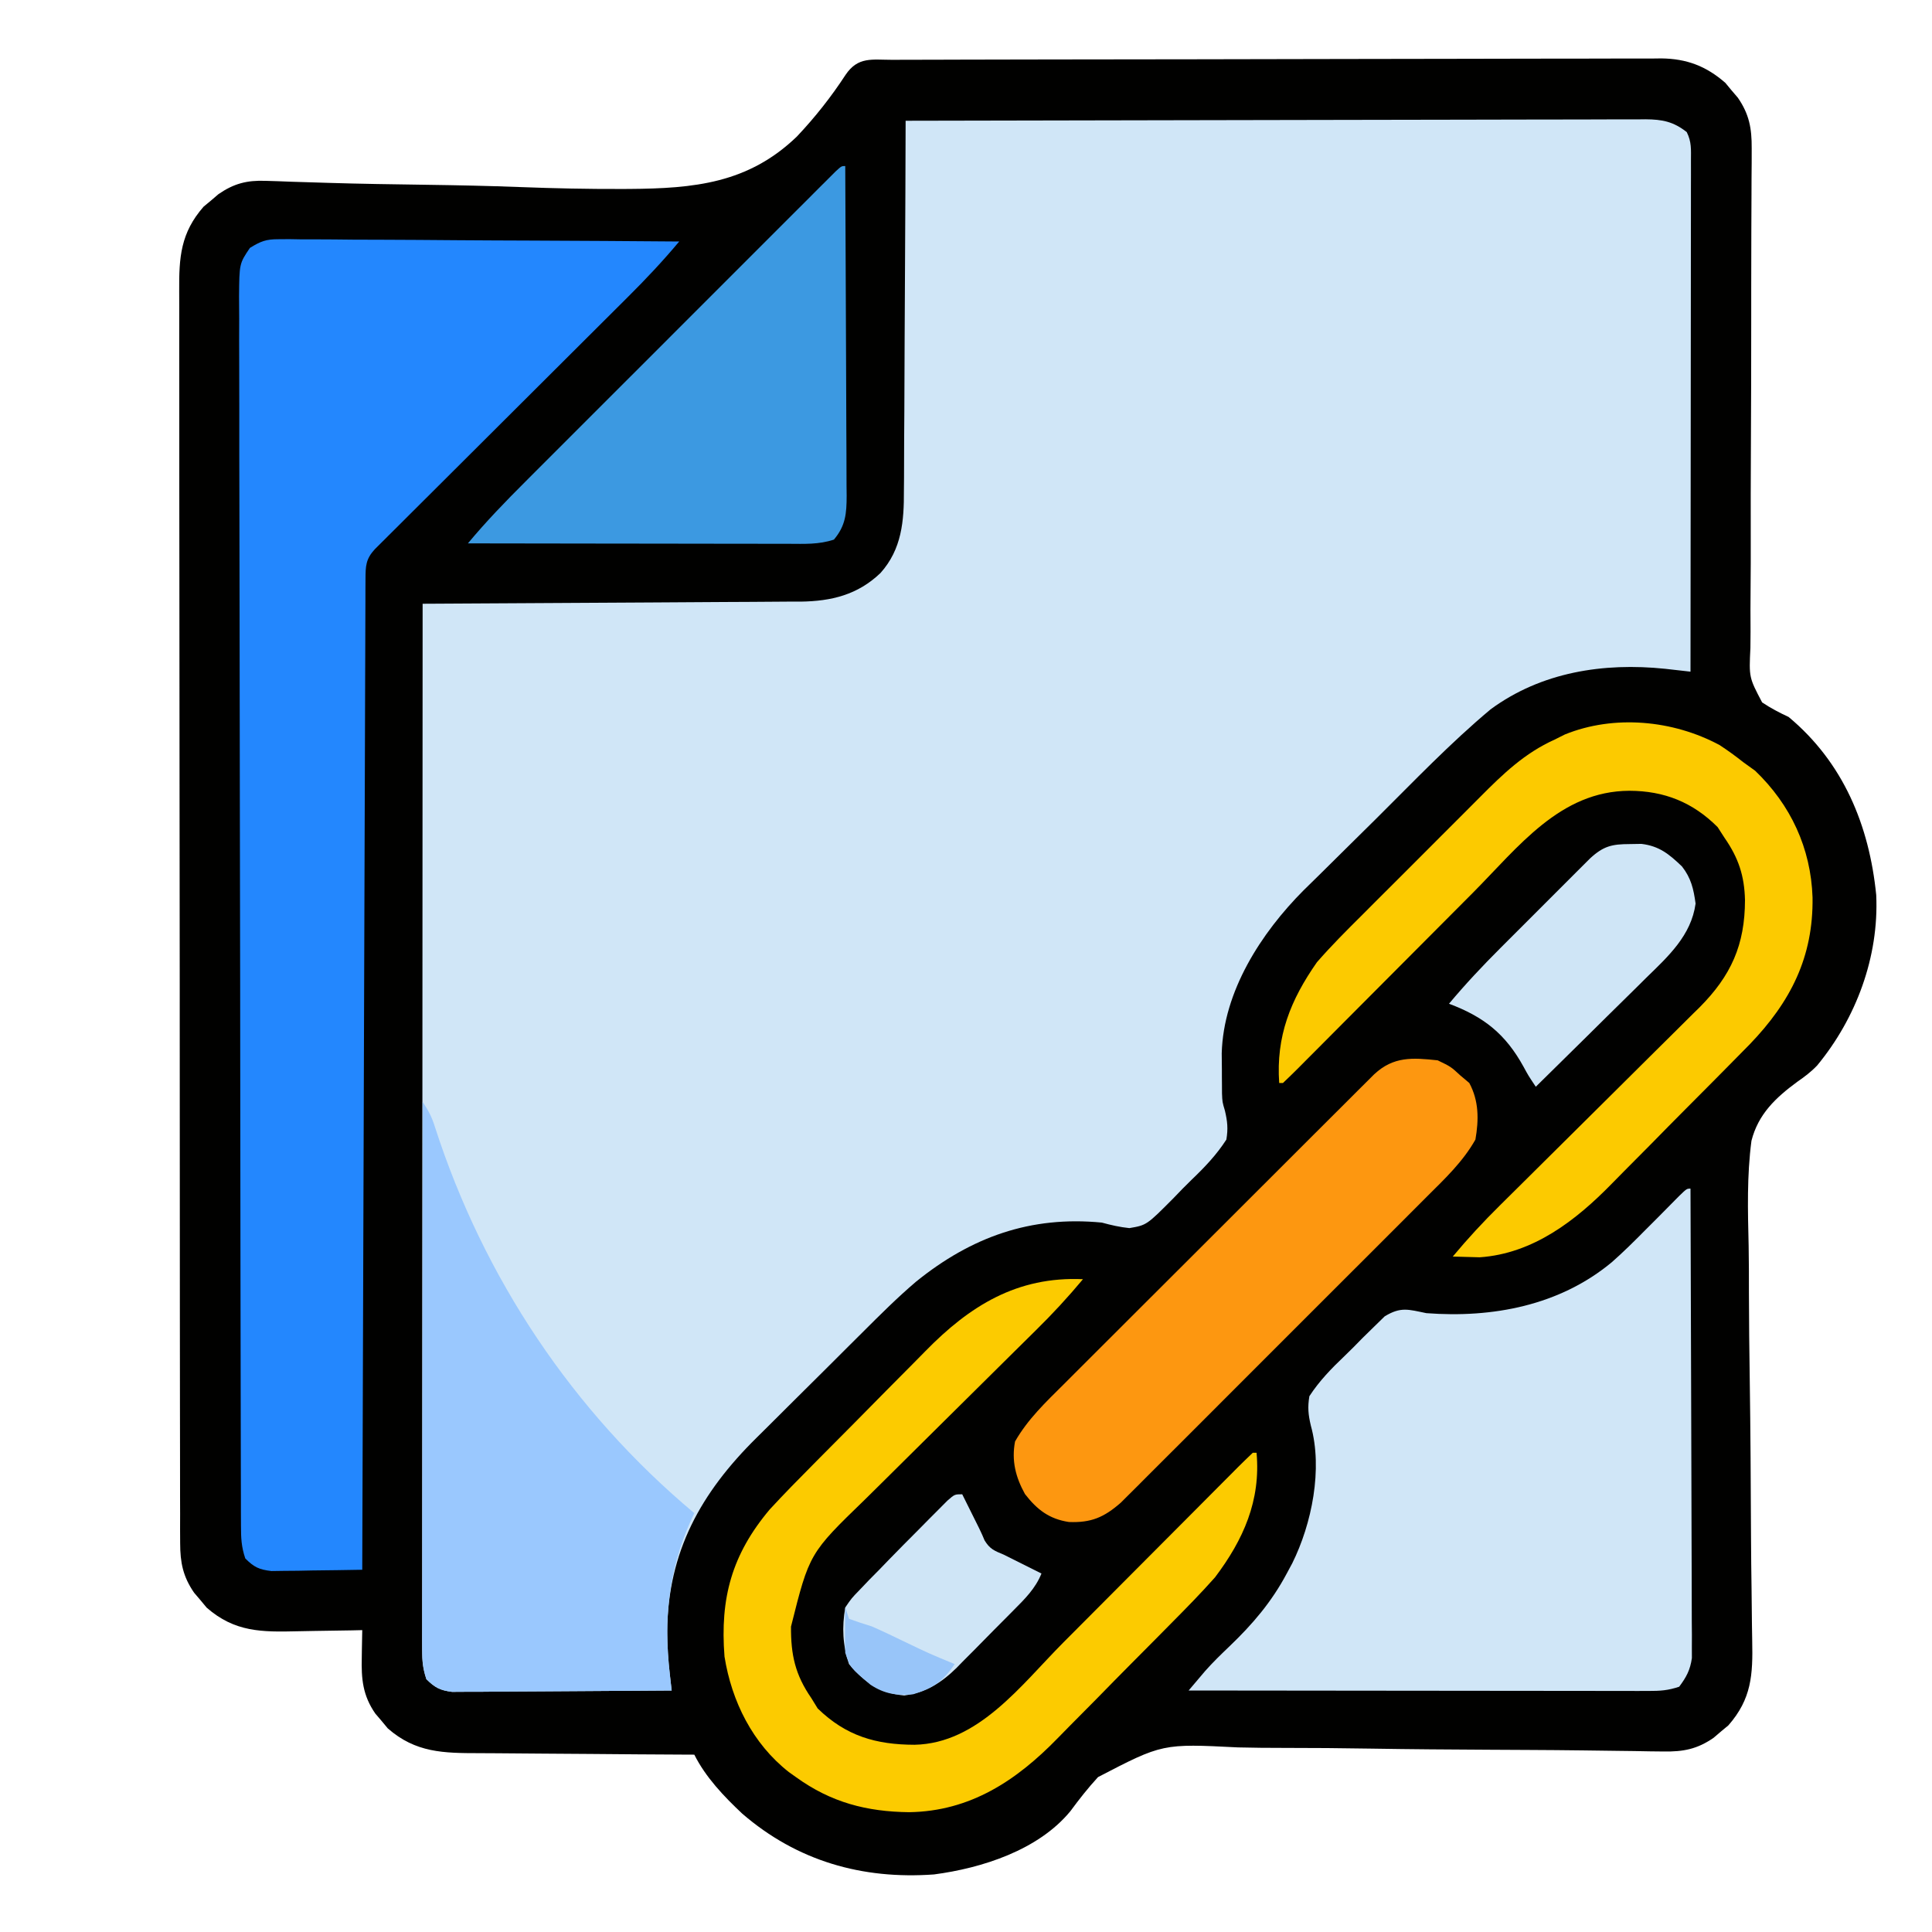 <?xml version="1.0" encoding="UTF-8"?>
<svg version="1.1" xmlns="http://www.w3.org/2000/svg" width="512" height="512">
<path d="M0 0 C0.89 -0.004 1.781 -0.007 2.698 -0.011 C5.7 -0.022 8.701 -0.026 11.703 -0.03 C13.848 -0.036 15.993 -0.043 18.138 -0.05 C23.979 -0.067 29.82 -0.078 35.661 -0.086 C39.309 -0.091 42.957 -0.097 46.605 -0.103 C58.016 -0.123 69.426 -0.137 80.836 -0.145 C94.014 -0.155 107.192 -0.181 120.369 -0.222 C130.549 -0.252 140.729 -0.267 150.91 -0.27 C156.992 -0.272 163.074 -0.281 169.157 -0.306 C174.881 -0.33 180.605 -0.334 186.329 -0.324 C188.428 -0.323 190.528 -0.329 192.627 -0.343 C195.497 -0.361 198.366 -0.354 201.237 -0.341 C202.064 -0.352 202.891 -0.363 203.744 -0.374 C210.472 -0.3 215.659 1.658 220.741 6.112 C221.28 6.763 221.819 7.414 222.374 8.085 C222.929 8.733 223.483 9.381 224.054 10.05 C227.072 14.43 227.747 18.168 227.717 23.441 C227.715 24.709 227.713 25.978 227.712 27.285 C227.7 28.684 227.687 30.082 227.675 31.481 C227.67 32.96 227.665 34.438 227.662 35.917 C227.653 39.097 227.639 42.277 227.621 45.457 C227.594 50.487 227.59 55.517 227.591 60.548 C227.591 62.271 227.591 63.995 227.591 65.718 C227.591 67.012 227.591 67.012 227.591 68.333 C227.59 80.041 227.571 91.748 227.503 103.455 C227.457 111.358 227.443 119.259 227.465 127.162 C227.475 131.342 227.469 135.521 227.424 139.701 C227.381 143.633 227.38 147.562 227.411 151.493 C227.415 152.934 227.404 154.375 227.376 155.816 C226.998 163.67 226.998 163.67 230.484 170.293 C232.764 171.822 235.015 172.992 237.499 174.147 C251.998 186.23 258.873 202.886 260.718 221.335 C261.464 237.745 255.386 254.019 245.052 266.524 C243.411 268.239 241.719 269.501 239.772 270.853 C234.055 275.066 229.454 279.397 227.654 286.465 C226.435 295.702 226.684 304.997 226.908 314.29 C226.989 318.373 226.981 322.455 226.982 326.539 C226.996 334.258 227.083 341.974 227.2 349.692 C227.406 363.523 227.473 377.355 227.535 391.188 C227.559 396.034 227.61 400.879 227.686 405.725 C227.73 408.74 227.758 411.754 227.784 414.769 C227.799 416.161 227.821 417.552 227.852 418.944 C228.044 427.983 227.696 434.358 221.534 441.389 C220.883 441.928 220.232 442.467 219.562 443.022 C218.913 443.576 218.265 444.131 217.597 444.702 C213.269 447.684 209.605 448.392 204.394 448.311 C202.552 448.291 202.552 448.291 200.674 448.271 C199.321 448.246 197.968 448.221 196.615 448.196 C195.184 448.178 193.753 448.16 192.322 448.144 C189.241 448.108 186.161 448.067 183.081 448.024 C178.195 447.959 173.309 447.925 168.423 447.9 C167.596 447.896 166.77 447.891 165.918 447.887 C163.372 447.874 160.826 447.861 158.28 447.848 C147.766 447.796 137.253 447.721 126.739 447.547 C119.063 447.421 111.389 447.356 103.712 447.36 C99.657 447.36 95.607 447.33 91.553 447.226 C71.574 446.215 71.574 446.215 54.488 455.096 C51.837 457.98 49.465 461 47.143 464.152 C38.669 474.439 23.752 479.218 11.015 480.893 C-7.988 482.266 -25.25 477.358 -39.813 464.772 C-44.654 460.22 -49.503 455.142 -52.501 449.147 C-53.372 449.144 -54.244 449.14 -55.142 449.136 C-63.381 449.098 -71.62 449.041 -79.858 448.963 C-84.093 448.924 -88.328 448.892 -92.563 448.876 C-96.654 448.861 -100.745 448.826 -104.837 448.779 C-106.393 448.764 -107.95 448.756 -109.506 448.755 C-118.931 448.745 -126.336 448.673 -133.743 442.182 C-134.282 441.531 -134.821 440.88 -135.376 440.21 C-135.93 439.561 -136.484 438.913 -137.055 438.245 C-140.38 433.42 -140.769 429.076 -140.626 423.335 C-140.617 422.642 -140.608 421.949 -140.598 421.235 C-140.575 419.539 -140.539 417.843 -140.501 416.147 C-141.398 416.168 -142.295 416.189 -143.22 416.211 C-146.582 416.279 -149.943 416.329 -153.306 416.367 C-154.755 416.387 -156.204 416.414 -157.653 416.449 C-167.061 416.669 -174.276 416.726 -181.743 410.182 C-182.282 409.531 -182.821 408.88 -183.376 408.21 C-183.93 407.561 -184.484 406.913 -185.055 406.245 C-188.009 401.958 -188.751 398.249 -188.758 393.088 C-188.764 391.864 -188.771 390.64 -188.778 389.378 C-188.775 388.023 -188.771 386.668 -188.768 385.312 C-188.772 383.87 -188.777 382.428 -188.782 380.985 C-188.794 377.022 -188.794 373.058 -188.792 369.094 C-188.791 364.819 -188.802 360.544 -188.812 356.27 C-188.828 347.894 -188.834 339.519 -188.835 331.143 C-188.836 324.336 -188.84 317.528 -188.846 310.721 C-188.864 291.423 -188.873 272.124 -188.872 252.826 C-188.872 251.786 -188.871 250.745 -188.871 249.673 C-188.871 248.632 -188.871 247.59 -188.871 246.516 C-188.87 229.631 -188.889 212.747 -188.918 195.862 C-188.946 178.527 -188.96 161.193 -188.958 143.858 C-188.958 134.125 -188.963 124.392 -188.985 114.659 C-189.003 106.372 -189.007 98.085 -188.994 89.798 C-188.987 85.57 -188.987 81.343 -189.005 77.115 C-189.02 73.243 -189.017 69.371 -189 65.499 C-188.997 64.1 -189.001 62.701 -189.012 61.302 C-189.078 52.328 -188.649 45.881 -182.536 38.905 C-181.885 38.366 -181.234 37.827 -180.563 37.272 C-179.591 36.441 -179.591 36.441 -178.598 35.592 C-174.519 32.782 -171.051 31.892 -166.128 32.071 C-165.062 32.103 -163.997 32.135 -162.898 32.168 C-161.739 32.213 -160.579 32.258 -159.384 32.304 C-156.833 32.383 -154.282 32.461 -151.731 32.538 C-151.06 32.559 -150.389 32.58 -149.698 32.602 C-141.03 32.875 -132.36 32.989 -123.69 33.113 C-115.275 33.234 -106.868 33.403 -98.459 33.728 C-89.609 34.062 -80.767 34.254 -71.911 34.225 C-71.199 34.223 -70.486 34.221 -69.753 34.218 C-52.583 34.092 -38.203 32.766 -25.294 20.305 C-20.503 15.229 -16.23 9.824 -12.417 3.979 C-9.109 -0.909 -5.453 -0.001 0 0 Z " fill="#010100" transform="translate(236.501,15.853)"/>
<path d="M0 0 C26.251 -0.07 52.502 -0.123 78.754 -0.155 C90.942 -0.171 103.131 -0.192 115.319 -0.226 C125.941 -0.256 136.563 -0.276 147.185 -0.282 C152.811 -0.286 158.436 -0.295 164.062 -0.317 C169.355 -0.338 174.648 -0.344 179.941 -0.339 C181.886 -0.34 183.83 -0.346 185.774 -0.358 C188.426 -0.373 191.078 -0.369 193.73 -0.361 C194.501 -0.37 195.273 -0.378 196.068 -0.387 C200.548 -0.35 203.444 0.214 207 3 C208.324 5.648 208.123 7.627 208.12 10.593 C208.122 12.377 208.122 12.377 208.124 14.197 C208.121 15.508 208.117 16.819 208.114 18.17 C208.113 19.56 208.113 20.949 208.114 22.339 C208.114 26.117 208.108 29.896 208.101 33.675 C208.095 37.621 208.095 41.568 208.093 45.514 C208.09 52.991 208.082 60.467 208.072 67.943 C208.061 76.453 208.055 84.963 208.05 93.473 C208.04 110.982 208.022 128.491 208 146 C207.39 145.93 206.78 145.86 206.151 145.788 C205.347 145.697 204.542 145.606 203.713 145.513 C202.918 145.422 202.122 145.332 201.302 145.239 C184.942 143.543 168.445 146.095 155 156 C144.35 164.912 134.671 175.047 124.828 184.831 C122.283 187.361 119.733 189.885 117.17 192.397 C114.649 194.869 112.14 197.353 109.64 199.847 C108.255 201.222 106.857 202.586 105.46 203.948 C94.212 215.233 84.211 230.712 83.77 247.148 C83.773 248.557 83.788 249.966 83.812 251.375 C83.813 252.066 83.814 252.757 83.814 253.469 C83.82 254.167 83.826 254.866 83.832 255.586 C83.836 256.303 83.839 257.019 83.843 257.758 C83.933 260.04 83.933 260.04 84.616 262.338 C85.282 265.179 85.488 267.108 85 270 C82.383 274.053 79.275 277.311 75.798 280.636 C74.189 282.186 72.648 283.786 71.104 285.4 C63.881 292.68 63.881 292.68 59.292 293.461 C56.753 293.2 54.459 292.672 52 292 C33.131 290.167 17.426 295.812 2.79 307.627 C-2.199 311.871 -6.817 316.488 -11.449 321.113 C-12.517 322.174 -13.584 323.235 -14.652 324.296 C-16.873 326.505 -19.09 328.718 -21.305 330.934 C-24.119 333.748 -26.946 336.548 -29.777 339.345 C-31.981 341.526 -34.176 343.717 -36.368 345.911 C-37.406 346.946 -38.447 347.978 -39.491 349.007 C-54.258 363.573 -62.962 379.202 -63.188 400.188 C-63.164 404.072 -62.93 407.864 -62.49 411.72 C-62.398 412.524 -62.307 413.327 -62.213 414.155 C-62.143 414.764 -62.072 415.373 -62 416 C-69.884 416.07 -77.768 416.123 -85.653 416.155 C-89.314 416.171 -92.975 416.192 -96.636 416.226 C-100.17 416.259 -103.704 416.277 -107.237 416.285 C-109.24 416.293 -111.243 416.316 -113.246 416.34 C-114.467 416.34 -115.688 416.34 -116.946 416.341 C-118.021 416.347 -119.096 416.354 -120.203 416.361 C-123.388 415.95 -124.733 415.243 -127 413 C-127.97 410.089 -128.124 408.254 -128.123 405.227 C-128.125 404.238 -128.127 403.25 -128.129 402.232 C-128.126 401.143 -128.123 400.055 -128.12 398.933 C-128.121 397.779 -128.122 396.625 -128.123 395.436 C-128.124 392.228 -128.121 389.019 -128.116 385.811 C-128.112 382.353 -128.113 378.895 -128.114 375.437 C-128.114 369.444 -128.111 363.451 -128.106 357.458 C-128.098 348.793 -128.095 340.128 -128.094 331.463 C-128.092 317.405 -128.085 303.348 -128.075 289.29 C-128.066 275.633 -128.059 261.976 -128.055 248.319 C-128.055 247.477 -128.054 246.636 -128.054 245.768 C-128.053 241.547 -128.052 237.325 -128.05 233.103 C-128.04 198.069 -128.022 163.034 -128 128 C-127.451 127.998 -126.902 127.995 -126.336 127.993 C-112.947 127.934 -99.559 127.858 -86.17 127.764 C-79.695 127.72 -73.221 127.68 -66.746 127.654 C-60.495 127.628 -54.245 127.587 -47.995 127.537 C-45.612 127.52 -43.23 127.509 -40.847 127.502 C-37.505 127.493 -34.164 127.465 -30.822 127.432 C-29.841 127.434 -28.86 127.435 -27.849 127.437 C-19.685 127.325 -12.724 125.656 -6.662 119.855 C-1.008 113.543 -0.413 106.091 -0.454 97.972 C-0.439 96.376 -0.439 96.376 -0.423 94.747 C-0.393 91.257 -0.392 87.767 -0.391 84.277 C-0.376 81.846 -0.359 79.415 -0.341 76.985 C-0.297 70.608 -0.277 64.231 -0.262 57.854 C-0.242 51.338 -0.2 44.822 -0.16 38.307 C-0.085 25.538 -0.034 12.769 0 0 Z " fill="#D0E6F7" transform="translate(240,32)"/>
<path d="M0 0 C0.941 -0.007 1.882 -0.014 2.851 -0.021 C3.871 -0.003 4.891 0.015 5.942 0.034 C7.025 0.033 8.109 0.032 9.225 0.031 C12.802 0.035 16.377 0.074 19.954 0.113 C22.436 0.122 24.917 0.129 27.399 0.134 C33.927 0.154 40.455 0.203 46.983 0.258 C53.646 0.312 60.309 0.332 66.972 0.357 C80.043 0.411 93.114 0.495 106.185 0.601 C101.862 5.771 97.324 10.595 92.543 15.341 C91.802 16.08 91.062 16.819 90.299 17.58 C88.702 19.173 87.105 20.765 85.506 22.355 C82.978 24.87 80.454 27.388 77.93 29.907 C72.58 35.245 67.227 40.58 61.872 45.914 C55.65 52.113 49.429 58.313 43.212 64.518 C40.72 67.003 38.226 69.485 35.732 71.967 C34.214 73.481 32.697 74.995 31.18 76.509 C30.482 77.201 29.784 77.894 29.066 78.607 C28.433 79.239 27.801 79.871 27.15 80.523 C26.322 81.347 26.322 81.347 25.478 82.188 C23.123 84.762 23.057 86.636 23.046 90.017 C23.041 90.951 23.035 91.885 23.029 92.848 C23.029 93.881 23.028 94.914 23.027 95.978 C23.022 97.07 23.017 98.162 23.012 99.287 C22.996 102.971 22.988 106.654 22.979 110.338 C22.97 112.969 22.96 115.6 22.949 118.23 C22.928 123.907 22.909 129.584 22.894 135.26 C22.871 143.467 22.843 151.675 22.813 159.882 C22.766 173.197 22.723 186.512 22.682 199.827 C22.643 212.763 22.601 225.7 22.557 238.636 C22.554 239.433 22.552 240.23 22.549 241.052 C22.535 245.05 22.521 249.048 22.508 253.046 C22.394 286.231 22.287 319.416 22.185 352.601 C17.768 352.688 13.352 352.742 8.935 352.789 C7.053 352.826 7.053 352.826 5.134 352.865 C3.929 352.875 2.723 352.884 1.482 352.894 C0.371 352.91 -0.739 352.926 -1.883 352.942 C-5.165 352.561 -6.497 351.92 -8.815 349.601 C-9.866 346.448 -9.945 344.232 -9.952 340.921 C-9.96 339.134 -9.96 339.134 -9.968 337.312 C-9.968 335.998 -9.969 334.683 -9.969 333.328 C-9.973 331.923 -9.978 330.517 -9.982 329.112 C-9.994 325.24 -10 321.369 -10.005 317.497 C-10.011 313.325 -10.022 309.153 -10.033 304.982 C-10.057 294.903 -10.072 284.825 -10.085 274.747 C-10.089 271.902 -10.093 269.057 -10.097 266.211 C-10.122 248.551 -10.144 230.891 -10.156 213.231 C-10.159 209.14 -10.162 205.05 -10.165 200.959 C-10.166 199.942 -10.167 198.925 -10.168 197.878 C-10.18 181.395 -10.214 164.912 -10.255 148.429 C-10.298 131.516 -10.321 114.603 -10.326 97.69 C-10.33 88.19 -10.342 78.69 -10.374 69.19 C-10.402 61.102 -10.413 53.014 -10.402 44.926 C-10.397 40.798 -10.4 36.67 -10.425 32.542 C-10.447 28.764 -10.447 24.987 -10.428 21.21 C-10.423 19.192 -10.444 17.175 -10.465 15.158 C-10.388 6.449 -10.388 6.449 -7.578 2.293 C-4.714 0.539 -3.316 -0.019 0 0 Z " fill="#2387FE" transform="translate(73.815,63.399)"/>
<path d="M0 0 C0.07 16.472 0.123 32.945 0.155 49.417 C0.171 57.066 0.192 64.714 0.226 72.363 C0.256 79.029 0.276 85.696 0.282 92.362 C0.286 95.892 0.295 99.422 0.317 102.951 C0.341 106.892 0.342 110.833 0.341 114.774 C0.351 115.944 0.362 117.113 0.373 118.318 C0.369 119.394 0.365 120.469 0.361 121.577 C0.364 122.509 0.366 123.441 0.369 124.401 C-0.081 127.573 -1.088 129.446 -3 132 C-6.022 133.007 -8.023 133.123 -11.182 133.12 C-12.791 133.122 -12.791 133.122 -14.433 133.124 C-15.61 133.121 -16.786 133.117 -17.999 133.114 C-19.238 133.114 -20.477 133.114 -21.754 133.114 C-25.152 133.113 -28.551 133.108 -31.949 133.101 C-35.501 133.095 -39.052 133.095 -42.603 133.093 C-49.329 133.09 -56.054 133.082 -62.78 133.072 C-70.436 133.061 -78.093 133.055 -85.749 133.05 C-101.499 133.04 -117.25 133.022 -133 133 C-132.068 131.897 -131.134 130.796 -130.199 129.696 C-129.679 129.083 -129.159 128.47 -128.623 127.838 C-126.595 125.541 -124.421 123.436 -122.205 121.322 C-116.051 115.433 -111.035 109.573 -107 102 C-106.519 101.107 -106.038 100.213 -105.543 99.293 C-100.341 88.813 -97.412 74.289 -100.62 62.773 C-101.299 59.893 -101.494 57.934 -101 55 C-98.346 50.947 -95.192 47.69 -91.688 44.364 C-90.061 42.811 -88.495 41.212 -86.928 39.6 C-85.904 38.591 -84.878 37.585 -83.848 36.582 C-82.92 35.677 -81.992 34.772 -81.035 33.839 C-76.777 31.259 -74.82 32.009 -70 33 C-52.512 34.324 -34.709 31.019 -20.84 19.488 C-17.771 16.78 -14.874 13.912 -12 11 C-10.948 9.949 -9.896 8.898 -8.844 7.848 C-6.91 5.917 -4.993 3.974 -3.082 2.02 C-1 0 -1 0 0 0 Z " fill="#D0E6F7" transform="translate(448,315)"/>
<path d="M0 0 C1.665 2.497 2.444 4.026 3.305 6.789 C16.211 46.687 39.793 82.051 72 109 C71.493 110.091 71.493 110.091 70.977 111.203 C65.113 124.421 63.87 137.379 65.51 151.72 C65.602 152.524 65.693 153.327 65.787 154.155 C65.857 154.764 65.928 155.373 66 156 C58.116 156.07 50.232 156.123 42.347 156.155 C38.686 156.171 35.025 156.192 31.364 156.226 C27.83 156.259 24.296 156.277 20.763 156.285 C18.76 156.293 16.757 156.316 14.754 156.34 C13.533 156.34 12.312 156.34 11.054 156.341 C9.979 156.347 8.904 156.354 7.797 156.361 C4.612 155.95 3.267 155.243 1 153 C-0.087 149.739 -0.123 147.376 -0.12 143.945 C-0.122 142.678 -0.123 141.412 -0.124 140.108 C-0.121 138.702 -0.117 137.296 -0.114 135.89 C-0.113 134.412 -0.113 132.933 -0.114 131.455 C-0.114 127.439 -0.108 123.423 -0.101 119.406 C-0.095 115.21 -0.095 111.014 -0.093 106.818 C-0.09 98.871 -0.082 90.924 -0.072 82.977 C-0.061 73.929 -0.055 64.882 -0.05 55.835 C-0.04 37.224 -0.022 18.612 0 0 Z " fill="#9AC8FE" transform="translate(112,292)"/>
<path d="M0 0 C0.069 12.17 0.123 24.339 0.155 36.509 C0.171 42.16 0.192 47.811 0.226 53.462 C0.259 58.915 0.277 64.367 0.285 69.821 C0.29 71.901 0.301 73.982 0.317 76.063 C0.339 78.977 0.342 81.89 0.341 84.803 C0.351 85.664 0.362 86.525 0.373 87.413 C0.349 92.064 0.12 95.278 -3 99 C-6.99 100.33 -10.811 100.131 -14.969 100.114 C-16.345 100.114 -16.345 100.114 -17.749 100.114 C-20.785 100.113 -23.82 100.105 -26.855 100.098 C-28.959 100.096 -31.062 100.094 -33.165 100.093 C-38.704 100.09 -44.242 100.08 -49.781 100.069 C-55.431 100.058 -61.082 100.054 -66.732 100.049 C-77.822 100.038 -88.911 100.021 -100 100 C-95.218 94.248 -90.091 88.949 -84.798 83.668 C-83.891 82.76 -82.985 81.852 -82.051 80.916 C-79.585 78.446 -77.115 75.978 -74.645 73.511 C-72.056 70.925 -69.47 68.336 -66.883 65.747 C-62.547 61.409 -58.208 57.073 -53.868 52.738 C-48.846 47.721 -43.827 42.701 -38.811 37.678 C-34.499 33.362 -30.185 29.048 -25.87 24.735 C-23.294 22.161 -20.719 19.586 -18.146 17.009 C-15.285 14.145 -12.42 11.285 -9.555 8.426 C-8.271 7.138 -8.271 7.138 -6.96 5.824 C-6.184 5.052 -5.409 4.279 -4.611 3.484 C-3.933 2.807 -3.256 2.13 -2.559 1.433 C-1 0 -1 0 0 0 Z " fill="#3C99E1" transform="translate(224,44)"/>
<path d="M0 0 C3.5 1.688 3.5 1.688 6 4 C7.176 4.99 7.176 4.99 8.375 6 C10.938 10.732 10.92 15.745 10 21 C6.675 26.883 1.941 31.34 -2.82 36.079 C-3.71 36.972 -4.6 37.866 -5.517 38.786 C-7.946 41.224 -10.381 43.656 -12.818 46.087 C-15.374 48.637 -17.924 51.192 -20.475 53.746 C-24.757 58.033 -29.044 62.315 -33.334 66.594 C-38.287 71.537 -43.234 76.487 -48.177 81.441 C-52.428 85.701 -56.683 89.958 -60.941 94.211 C-63.481 96.748 -66.02 99.286 -68.556 101.828 C-71.382 104.661 -74.216 107.486 -77.051 110.309 C-77.887 111.149 -78.723 111.989 -79.584 112.855 C-80.359 113.625 -81.134 114.394 -81.933 115.187 C-82.602 115.855 -83.27 116.523 -83.959 117.211 C-88.441 121.14 -91.853 122.572 -97.723 122.348 C-102.933 121.552 -106.137 119.112 -109.375 114.938 C-111.85 110.463 -112.97 106.079 -112 101 C-108.614 95.082 -103.867 90.592 -99.056 85.813 C-98.154 84.909 -97.251 84.004 -96.32 83.072 C-93.856 80.603 -91.386 78.14 -88.914 75.678 C-86.324 73.097 -83.74 70.511 -81.155 67.925 C-76.816 63.588 -72.474 59.254 -68.129 54.923 C-63.107 49.917 -58.089 44.904 -53.075 39.889 C-47.731 34.545 -42.384 29.205 -37.036 23.866 C-35.496 22.328 -33.957 20.79 -32.418 19.251 C-29.553 16.387 -26.684 13.528 -23.814 10.669 C-22.535 9.389 -22.535 9.389 -21.231 8.084 C-20.45 7.307 -19.669 6.531 -18.864 5.731 C-18.187 5.055 -17.509 4.378 -16.81 3.682 C-11.686 -1.078 -6.678 -0.716 0 0 Z " fill="#FD9710" transform="translate(381,281)"/>
<path d="M0 0 C2.211 1.429 4.276 2.943 6.34 4.574 C7.371 5.317 8.402 6.059 9.465 6.824 C18.903 15.852 24.244 27.368 24.683 40.398 C24.913 56.176 18.878 68.073 8.016 79.35 C5.909 81.515 3.783 83.66 1.652 85.801 C0.506 86.959 -0.64 88.118 -1.786 89.277 C-4.181 91.694 -6.583 94.105 -8.988 96.513 C-12.039 99.57 -15.067 102.649 -18.09 105.735 C-20.448 108.134 -22.822 110.516 -25.2 112.895 C-26.322 114.022 -27.438 115.155 -28.548 116.294 C-38.033 126.005 -49.362 134.806 -63.531 135.77 C-65.908 135.704 -68.284 135.639 -70.66 135.574 C-66.706 130.831 -62.58 126.364 -58.183 122.031 C-57.566 121.419 -56.949 120.807 -56.313 120.176 C-54.985 118.858 -53.656 117.542 -52.326 116.226 C-50.217 114.139 -48.111 112.047 -46.007 109.955 C-40.028 104.009 -34.045 98.068 -28.052 92.137 C-24.375 88.498 -20.705 84.851 -17.041 81.2 C-15.649 79.817 -14.255 78.436 -12.858 77.059 C-10.901 75.128 -8.953 73.188 -7.008 71.246 C-6.437 70.688 -5.865 70.129 -5.277 69.553 C3.104 61.13 6.765 52.964 6.78 41.103 C6.628 34.641 5.05 29.919 1.34 24.574 C0.742 23.646 0.144 22.718 -0.473 21.762 C-7.051 15.184 -14.607 12.16 -23.848 12.137 C-42.227 12.201 -53.26 27.023 -65.354 39.193 C-67.424 41.276 -69.497 43.355 -71.57 45.433 C-75.957 49.832 -80.34 54.234 -84.723 58.637 C-89.835 63.773 -94.949 68.907 -100.067 74.037 C-102.113 76.089 -104.155 78.144 -106.198 80.2 C-107.439 81.445 -108.681 82.689 -109.922 83.934 C-110.492 84.509 -111.062 85.084 -111.649 85.676 C-112.967 86.995 -114.311 88.288 -115.66 89.574 C-115.99 89.574 -116.32 89.574 -116.66 89.574 C-117.52 77.224 -113.682 67.614 -106.66 57.574 C-102.826 53.173 -98.721 49.07 -94.578 44.961 C-93.397 43.777 -92.216 42.593 -91.036 41.408 C-88.574 38.94 -86.105 36.479 -83.631 34.023 C-80.477 30.892 -77.341 27.743 -74.211 24.589 C-71.781 22.144 -69.341 19.709 -66.898 17.277 C-65.739 16.12 -64.582 14.961 -63.429 13.798 C-57.36 7.69 -51.627 2.153 -43.66 -1.426 C-42.762 -1.876 -41.863 -2.326 -40.938 -2.789 C-27.911 -8.074 -12.324 -6.606 0 0 Z " fill="#FCCA00" transform="translate(455.66,197.426)"/>
<path d="M0 0 C-3.947 4.736 -8.065 9.192 -12.461 13.511 C-13.384 14.425 -13.384 14.425 -14.326 15.357 C-15.651 16.668 -16.977 17.978 -18.304 19.287 C-20.409 21.366 -22.511 23.45 -24.611 25.535 C-30.578 31.459 -36.547 37.381 -42.533 43.286 C-46.206 46.91 -49.868 50.544 -53.525 54.184 C-54.912 55.561 -56.302 56.935 -57.696 58.304 C-72.508 72.643 -72.508 72.643 -77.375 92.062 C-77.428 99.48 -76.296 104.788 -72 111 C-71.443 111.907 -70.886 112.815 -70.312 113.75 C-62.778 121.081 -54.835 123.356 -44.615 123.381 C-27.735 123.026 -16.409 107.554 -5.306 96.381 C-3.236 94.299 -1.164 92.219 0.91 90.141 C5.297 85.743 9.68 81.34 14.062 76.938 C19.175 71.802 24.289 66.667 29.407 61.537 C31.453 59.485 33.495 57.43 35.538 55.374 C36.779 54.13 38.02 52.885 39.262 51.64 C39.832 51.065 40.402 50.49 40.989 49.898 C42.307 48.58 43.651 47.287 45 46 C45.33 46 45.66 46 46 46 C47.142 58.667 42.519 69.037 35 79 C31.27 83.206 27.342 87.202 23.383 91.191 C22.241 92.348 21.1 93.504 19.959 94.66 C17.572 97.074 15.179 99.48 12.782 101.884 C9.747 104.93 6.738 108.001 3.734 111.078 C1.387 113.475 -0.979 115.852 -3.35 118.226 C-4.466 119.348 -5.575 120.478 -6.676 121.614 C-17.624 132.878 -29.861 141.004 -46.062 141.25 C-57.38 141.121 -66.787 138.637 -76 132 C-76.636 131.548 -77.271 131.095 -77.926 130.629 C-87.523 123.117 -93.099 111.901 -95 100 C-96.209 84.548 -93.076 72.969 -83 61 C-79.223 56.907 -75.322 52.944 -71.398 48.992 C-70.847 48.435 -70.296 47.879 -69.729 47.305 C-66.814 44.361 -63.894 41.422 -60.969 38.489 C-57.98 35.489 -55.011 32.471 -52.045 29.448 C-49.732 27.098 -47.405 24.761 -45.074 22.427 C-43.975 21.322 -42.88 20.211 -41.791 19.095 C-30.013 7.05 -17.46 -0.776 0 0 Z " fill="#FCCB00" transform="translate(287,339)"/>
<path d="M0 0 C1.543 -0.025 1.543 -0.025 3.117 -0.051 C7.889 0.526 10.458 2.676 13.875 5.938 C16.297 9.044 16.946 11.923 17.473 15.773 C16.316 24.225 10.229 29.747 4.422 35.406 C3.584 36.238 2.746 37.071 1.883 37.928 C-0.777 40.566 -3.451 43.189 -6.125 45.812 C-7.938 47.606 -9.751 49.4 -11.562 51.195 C-15.99 55.578 -20.428 59.95 -24.875 64.312 C-26.875 61.312 -26.875 61.312 -28.102 59.043 C-32.904 50.311 -38.621 45.783 -47.875 42.312 C-43.53 37.119 -38.969 32.26 -34.176 27.48 C-33.459 26.763 -32.742 26.045 -32.003 25.305 C-30.5 23.801 -28.994 22.297 -27.488 20.795 C-25.18 18.493 -22.878 16.185 -20.576 13.877 C-19.11 12.411 -17.643 10.946 -16.176 9.48 C-15.144 8.446 -15.144 8.446 -14.092 7.391 C-13.451 6.753 -12.81 6.115 -12.15 5.458 C-11.307 4.617 -11.307 4.617 -10.448 3.759 C-6.921 0.516 -4.672 0.017 0 0 Z " fill="#CFE5F6" transform="translate(431.875,223.688)"/>
<path d="M0 0 C5 10 5 10 5.914 12.203 C7.312 14.516 8.521 14.971 11 16 C14.333 17.667 17.667 19.333 21 21 C19.385 25.005 16.577 27.746 13.582 30.754 C13.047 31.296 12.511 31.838 11.959 32.397 C10.826 33.54 9.691 34.68 8.552 35.818 C6.825 37.55 5.115 39.297 3.404 41.045 C2.298 42.157 1.19 43.269 0.082 44.379 C-0.422 44.898 -0.927 45.417 -1.447 45.951 C-5.511 49.965 -9.636 52.546 -15.371 53.32 C-21.818 52.711 -25.811 49.894 -30 45 C-31.693 39.92 -31.902 35.277 -31 30 C-29.337 27.557 -29.337 27.557 -27.113 25.262 C-26.296 24.406 -25.479 23.551 -24.638 22.669 C-23.332 21.348 -23.332 21.348 -22 20 C-20.721 18.676 -20.721 18.676 -19.417 17.325 C-16.82 14.653 -14.196 12.011 -11.562 9.375 C-10.218 8.012 -10.218 8.012 -8.846 6.621 C-7.99 5.764 -7.135 4.907 -6.254 4.023 C-5.484 3.249 -4.714 2.475 -3.92 1.677 C-2 0 -2 0 0 0 Z " fill="#CFE5F6" transform="translate(255,396)"/>
<path d="M0 0 C0.33 0.99 0.66 1.98 1 3 C2.977 3.733 4.984 4.383 7 5 C9.891 6.256 12.723 7.631 15.562 9 C22.198 12.189 22.198 12.189 29 15 C25.941 19.527 23.251 21.451 18 23 C13.642 23.408 10.368 22.904 6.684 20.469 C1.311 15.932 1.311 15.932 0 12 C-0.069 9.939 -0.085 7.875 -0.062 5.812 C-0.053 4.726 -0.044 3.639 -0.035 2.52 C-0.024 1.688 -0.012 0.857 0 0 Z " fill="#98C5F9" transform="translate(224,426)"/>
</svg>
